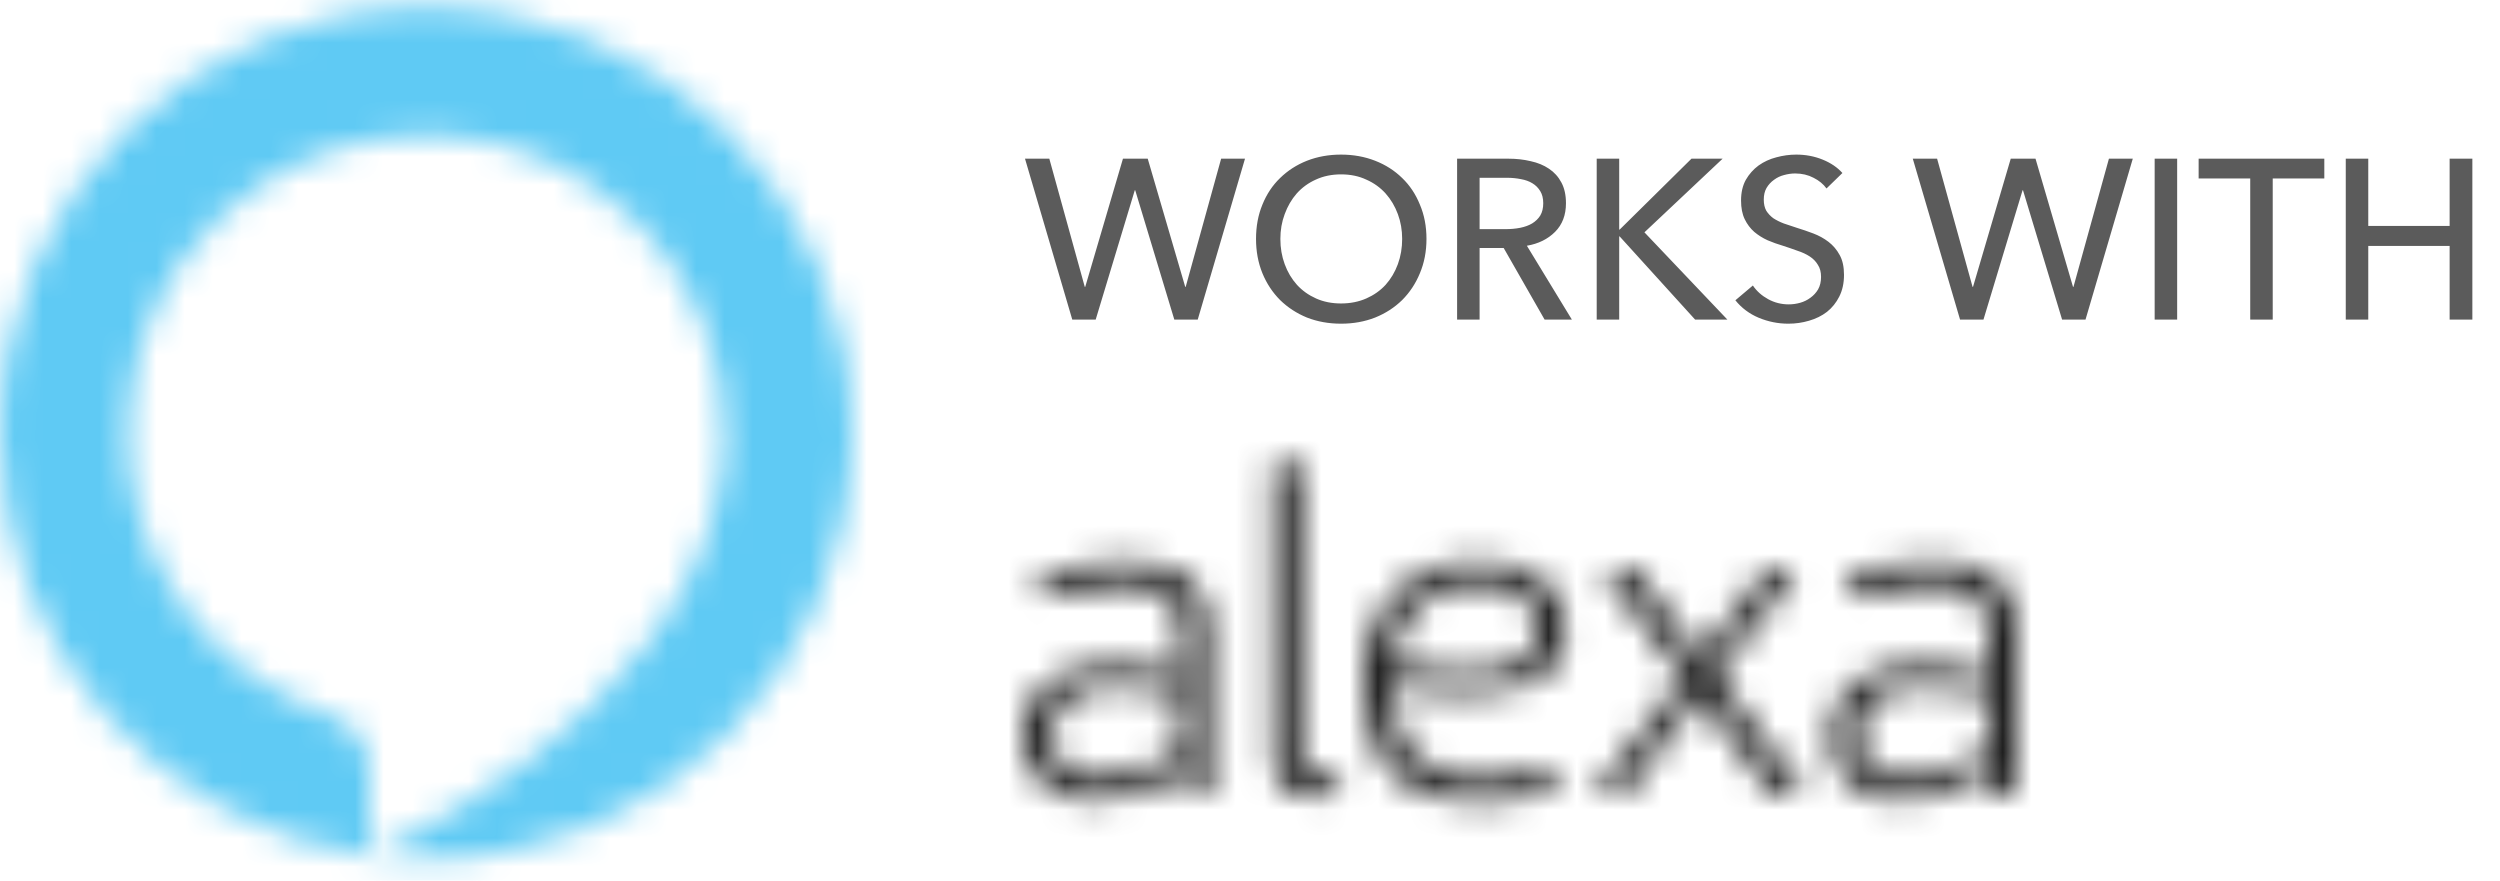 <svg width="88" height="31" viewBox="0 0 88 31" fill="none" xmlns="http://www.w3.org/2000/svg">
<mask id="mask0_732_16258" style="mask-type:luminance" maskUnits="userSpaceOnUse" x="0" y="0" width="30" height="31">
<path d="M15 0.25C6.716 0.25 0 6.966 0 15.25C0 22.856 5.661 29.139 13 30.117V27.095C13 26.242 12.463 25.476 11.655 25.205C7.42 23.783 4.391 19.736 4.503 14.997C4.639 9.228 9.338 4.692 15.108 4.75C20.857 4.809 25.5 9.487 25.5 15.25C25.5 15.381 25.497 15.512 25.492 15.642C25.491 15.671 25.49 15.701 25.489 15.73C25.483 15.851 25.476 15.971 25.466 16.091C25.464 16.129 25.46 16.167 25.456 16.205C25.449 16.289 25.44 16.372 25.431 16.455C25.42 16.549 25.408 16.643 25.395 16.736C25.389 16.779 25.383 16.821 25.377 16.864C24.091 25.332 13.062 30.091 13.001 30.117C13.655 30.204 14.322 30.25 15 30.25C23.284 30.25 30 23.534 30 15.25C30 6.966 23.284 0.25 15 0.25Z" fill="white"/>
</mask>
<g mask="url(#mask0_732_16258)">
<path d="M-2.277 32.532H32.278V-2.021H-2.277V32.532Z" fill="#5FCAF4"/>
</g>
<path d="M38.184 10.098H38.2L39.528 5.586H40.4L41.72 10.098H41.736L42.984 5.586H43.824L42.16 11.25H41.336L39.96 6.698H39.944L38.568 11.25H37.744L36.08 5.586H36.936L38.184 10.098ZM50.212 8.41C50.212 8.847 50.135 9.25 49.98 9.618C49.831 9.981 49.623 10.295 49.356 10.562C49.09 10.823 48.773 11.029 48.404 11.178C48.036 11.322 47.636 11.394 47.205 11.394C46.773 11.394 46.373 11.322 46.005 11.178C45.642 11.029 45.327 10.823 45.06 10.562C44.794 10.295 44.586 9.981 44.437 9.618C44.287 9.25 44.212 8.847 44.212 8.41C44.212 7.967 44.287 7.565 44.437 7.202C44.586 6.834 44.794 6.522 45.06 6.266C45.327 6.005 45.642 5.802 46.005 5.658C46.373 5.514 46.773 5.442 47.205 5.442C47.636 5.442 48.036 5.514 48.404 5.658C48.773 5.802 49.09 6.005 49.356 6.266C49.623 6.522 49.831 6.834 49.98 7.202C50.135 7.565 50.212 7.967 50.212 8.41ZM49.356 8.41C49.356 8.101 49.306 7.81 49.205 7.538C49.103 7.261 48.959 7.018 48.773 6.81C48.586 6.602 48.359 6.439 48.093 6.322C47.831 6.199 47.535 6.138 47.205 6.138C46.879 6.138 46.583 6.199 46.316 6.322C46.055 6.439 45.831 6.602 45.645 6.81C45.463 7.018 45.322 7.261 45.221 7.538C45.119 7.81 45.069 8.101 45.069 8.41C45.069 8.725 45.119 9.021 45.221 9.298C45.322 9.575 45.466 9.818 45.653 10.026C45.839 10.229 46.063 10.389 46.325 10.506C46.586 10.623 46.879 10.682 47.205 10.682C47.53 10.682 47.826 10.623 48.093 10.506C48.359 10.389 48.586 10.229 48.773 10.026C48.959 9.818 49.103 9.575 49.205 9.298C49.306 9.021 49.356 8.725 49.356 8.41ZM52.082 11.25H51.29V5.586H53.106C53.378 5.586 53.636 5.615 53.882 5.674C54.127 5.727 54.34 5.815 54.522 5.938C54.708 6.061 54.855 6.223 54.962 6.426C55.068 6.623 55.122 6.866 55.122 7.154C55.122 7.57 54.994 7.906 54.738 8.162C54.482 8.418 54.151 8.581 53.746 8.65L55.33 11.25H54.37L52.93 8.73H52.082V11.25ZM52.082 8.066H52.994C53.18 8.066 53.354 8.05 53.514 8.018C53.674 7.986 53.812 7.935 53.93 7.866C54.052 7.791 54.148 7.698 54.218 7.586C54.287 7.469 54.322 7.325 54.322 7.154C54.322 6.983 54.287 6.842 54.218 6.73C54.148 6.613 54.055 6.519 53.938 6.45C53.826 6.381 53.692 6.333 53.538 6.306C53.383 6.274 53.22 6.258 53.05 6.258H52.082V8.066ZM56.996 8.082H57.012L59.54 5.586H60.636L57.884 8.178L60.804 11.25H59.668L57.012 8.322H56.996V11.25H56.204V5.586H56.996V8.082ZM64.293 6.634C64.181 6.479 64.029 6.354 63.837 6.258C63.645 6.157 63.429 6.106 63.189 6.106C63.061 6.106 62.93 6.125 62.797 6.162C62.669 6.194 62.552 6.25 62.445 6.33C62.338 6.405 62.25 6.501 62.181 6.618C62.117 6.73 62.085 6.866 62.085 7.026C62.085 7.181 62.114 7.311 62.173 7.418C62.237 7.519 62.32 7.607 62.421 7.682C62.528 7.751 62.65 7.813 62.789 7.866C62.933 7.914 63.085 7.965 63.245 8.018C63.437 8.077 63.632 8.143 63.829 8.218C64.026 8.293 64.205 8.391 64.365 8.514C64.525 8.637 64.656 8.791 64.757 8.978C64.858 9.159 64.909 9.391 64.909 9.674C64.909 9.967 64.853 10.223 64.741 10.442C64.634 10.655 64.49 10.834 64.309 10.978C64.128 11.117 63.917 11.221 63.677 11.29C63.442 11.359 63.2 11.394 62.949 11.394C62.592 11.394 62.245 11.325 61.909 11.186C61.578 11.047 61.304 10.842 61.085 10.57L61.701 10.05C61.834 10.247 62.013 10.407 62.237 10.53C62.461 10.653 62.704 10.714 62.965 10.714C63.098 10.714 63.232 10.695 63.365 10.658C63.498 10.621 63.618 10.562 63.725 10.482C63.837 10.402 63.928 10.303 63.997 10.186C64.066 10.063 64.101 9.917 64.101 9.746C64.101 9.575 64.064 9.434 63.989 9.322C63.92 9.205 63.824 9.106 63.701 9.026C63.578 8.946 63.434 8.879 63.269 8.826C63.109 8.767 62.938 8.709 62.757 8.65C62.576 8.597 62.397 8.533 62.221 8.458C62.045 8.378 61.888 8.279 61.749 8.162C61.61 8.039 61.498 7.89 61.413 7.714C61.328 7.538 61.285 7.319 61.285 7.058C61.285 6.775 61.341 6.533 61.453 6.33C61.57 6.127 61.72 5.959 61.901 5.826C62.088 5.693 62.296 5.597 62.525 5.538C62.76 5.474 62.994 5.442 63.229 5.442C63.56 5.442 63.869 5.501 64.157 5.618C64.445 5.735 64.677 5.893 64.853 6.09L64.293 6.634ZM69.434 10.098H69.45L70.778 5.586H71.65L72.97 10.098H72.986L74.234 5.586H75.074L73.41 11.25H72.586L71.21 6.698H71.194L69.818 11.25H68.994L67.33 5.586H68.186L69.434 10.098ZM76.636 11.25H75.844V5.586H76.636V11.25ZM80 11.25H79.208V6.282H77.392V5.586H81.816V6.282H80V11.25ZM82.571 5.586H83.363V7.954H86.227V5.586H87.027V11.25H86.227V8.658H83.363V11.25H82.571V5.586Z" fill="#5B5B5B"/>
<mask id="mask1_732_16258" style="mask-type:luminance" maskUnits="userSpaceOnUse" x="36" y="16" width="35" height="13">
<path d="M67.817 24.149C66.228 24.149 65.434 24.722 65.434 25.866C65.434 26.862 65.996 27.36 67.119 27.36C67.55 27.36 68.015 27.281 68.515 27.121C69.014 26.963 69.519 26.73 70.03 26.422V24.435C69.258 24.245 68.52 24.149 67.817 24.149ZM68.055 19.778C70.019 19.778 71 20.568 71 22.147V27.773C71 27.932 70.915 28.012 70.745 28.012H70.388C70.217 28.012 70.126 27.932 70.115 27.773L70.047 27.09C69.071 27.821 68.049 28.186 66.983 28.186C66.2 28.186 65.579 27.977 65.119 27.558C64.659 27.14 64.429 26.581 64.429 25.882C64.429 25.108 64.711 24.499 65.272 24.054C65.834 23.609 66.608 23.387 67.596 23.387C67.959 23.387 68.356 23.418 68.787 23.482C69.218 23.545 69.633 23.635 70.03 23.752V22.417C70.03 21.771 69.865 21.307 69.536 21.026C69.207 20.746 68.662 20.605 67.902 20.605C67.198 20.605 66.455 20.711 65.672 20.923C65.547 20.955 65.448 20.984 65.374 21.01C65.3 21.037 65.241 21.05 65.196 21.05C65.059 21.05 64.991 20.981 64.991 20.843V20.589C64.991 20.43 65.065 20.324 65.213 20.271C65.644 20.112 66.106 19.991 66.6 19.906C67.094 19.821 67.579 19.778 68.055 19.778ZM59.788 24.483L57.319 27.837C57.228 27.953 57.109 28.012 56.962 28.012H56.485C56.337 28.012 56.264 27.953 56.264 27.837C56.264 27.794 56.303 27.725 56.383 27.63L59.294 23.847L56.638 20.382C56.57 20.287 56.536 20.224 56.536 20.192C56.536 20.075 56.61 20.017 56.757 20.017H57.285C57.433 20.017 57.552 20.075 57.643 20.192L59.873 23.148L62.102 20.192C62.193 20.075 62.307 20.017 62.443 20.017H62.903C63.05 20.017 63.124 20.075 63.124 20.192C63.124 20.234 63.09 20.303 63.022 20.398L60.4 23.784L63.311 27.63C63.379 27.725 63.413 27.794 63.413 27.837C63.413 27.953 63.339 28.012 63.192 28.012H62.664C62.528 28.012 62.414 27.953 62.324 27.837L59.788 24.483ZM51.926 20.589C51.075 20.589 50.402 20.822 49.909 21.288C49.415 21.755 49.117 22.438 49.015 23.339C49.458 23.445 49.898 23.524 50.334 23.577C50.771 23.63 51.211 23.656 51.654 23.656C52.505 23.656 53.129 23.54 53.526 23.307C53.923 23.074 54.122 22.703 54.122 22.194C54.122 21.124 53.39 20.589 51.926 20.589ZM54.088 27.153C54.235 27.111 54.343 27.077 54.411 27.05C54.48 27.023 54.542 27.01 54.599 27.01C54.735 27.01 54.803 27.079 54.803 27.217V27.439C54.803 27.609 54.74 27.72 54.616 27.773C53.798 28.091 52.931 28.25 52.011 28.25C50.706 28.25 49.71 27.898 49.024 27.193C48.337 26.488 47.994 25.458 47.994 24.102C47.994 23.434 48.085 22.833 48.266 22.298C48.447 21.763 48.711 21.307 49.058 20.931C49.404 20.555 49.827 20.269 50.326 20.073C50.825 19.877 51.387 19.778 52.011 19.778C52.998 19.778 53.762 19.991 54.301 20.414C54.84 20.838 55.109 21.431 55.109 22.194C55.109 22.947 54.823 23.5 54.25 23.855C53.677 24.21 52.788 24.388 51.586 24.388C51.154 24.388 50.72 24.364 50.283 24.316C49.846 24.269 49.412 24.187 48.981 24.07C48.981 25.214 49.239 26.059 49.756 26.605C50.272 27.151 51.047 27.423 52.079 27.423C52.749 27.423 53.418 27.334 54.088 27.153ZM44.818 16.488C44.818 16.33 44.903 16.25 45.073 16.25H45.533C45.703 16.25 45.788 16.33 45.788 16.488V26.629C45.788 26.862 45.836 27.026 45.933 27.121C46.029 27.217 46.202 27.265 46.452 27.265C46.52 27.265 46.597 27.259 46.682 27.249C46.767 27.238 46.837 27.233 46.894 27.233C47.053 27.233 47.133 27.307 47.133 27.455V27.757C47.133 27.884 47.059 27.964 46.911 27.996C46.843 28.017 46.744 28.032 46.614 28.043C46.483 28.054 46.367 28.059 46.264 28.059C45.81 28.059 45.456 27.935 45.2 27.685C44.945 27.437 44.818 27.09 44.818 26.645V16.488ZM39.387 24.149C37.799 24.149 37.004 24.722 37.004 25.866C37.004 26.862 37.566 27.36 38.69 27.36C39.12 27.36 39.586 27.281 40.085 27.121C40.585 26.963 41.09 26.73 41.6 26.422V24.435C40.829 24.245 40.091 24.149 39.387 24.149ZM39.626 19.778C41.589 19.778 42.57 20.568 42.57 22.147V27.773C42.57 27.932 42.486 28.012 42.316 28.012H41.958C41.788 28.012 41.697 27.932 41.685 27.773L41.618 27.09C40.641 27.821 39.62 28.186 38.553 28.186C37.77 28.186 37.149 27.977 36.69 27.558C36.23 27.14 36 26.581 36 25.882C36 25.108 36.281 24.499 36.843 24.054C37.404 23.609 38.179 23.387 39.166 23.387C39.529 23.387 39.926 23.418 40.358 23.482C40.789 23.545 41.203 23.635 41.6 23.752V22.417C41.6 21.771 41.436 21.307 41.107 21.026C40.777 20.746 40.233 20.605 39.472 20.605C38.769 20.605 38.026 20.711 37.243 20.923C37.118 20.955 37.018 20.984 36.945 21.01C36.871 21.037 36.811 21.05 36.766 21.05C36.63 21.05 36.562 20.981 36.562 20.843V20.589C36.562 20.43 36.635 20.324 36.783 20.271C37.214 20.112 37.677 19.991 38.17 19.906C38.664 19.821 39.149 19.778 39.626 19.778Z" fill="white"/>
</mask>
<g mask="url(#mask1_732_16258)">
<path d="M34.652 29.508H72.349V14.992H34.652V29.508Z" fill="#1B1B1B"/>
</g>
</svg>
